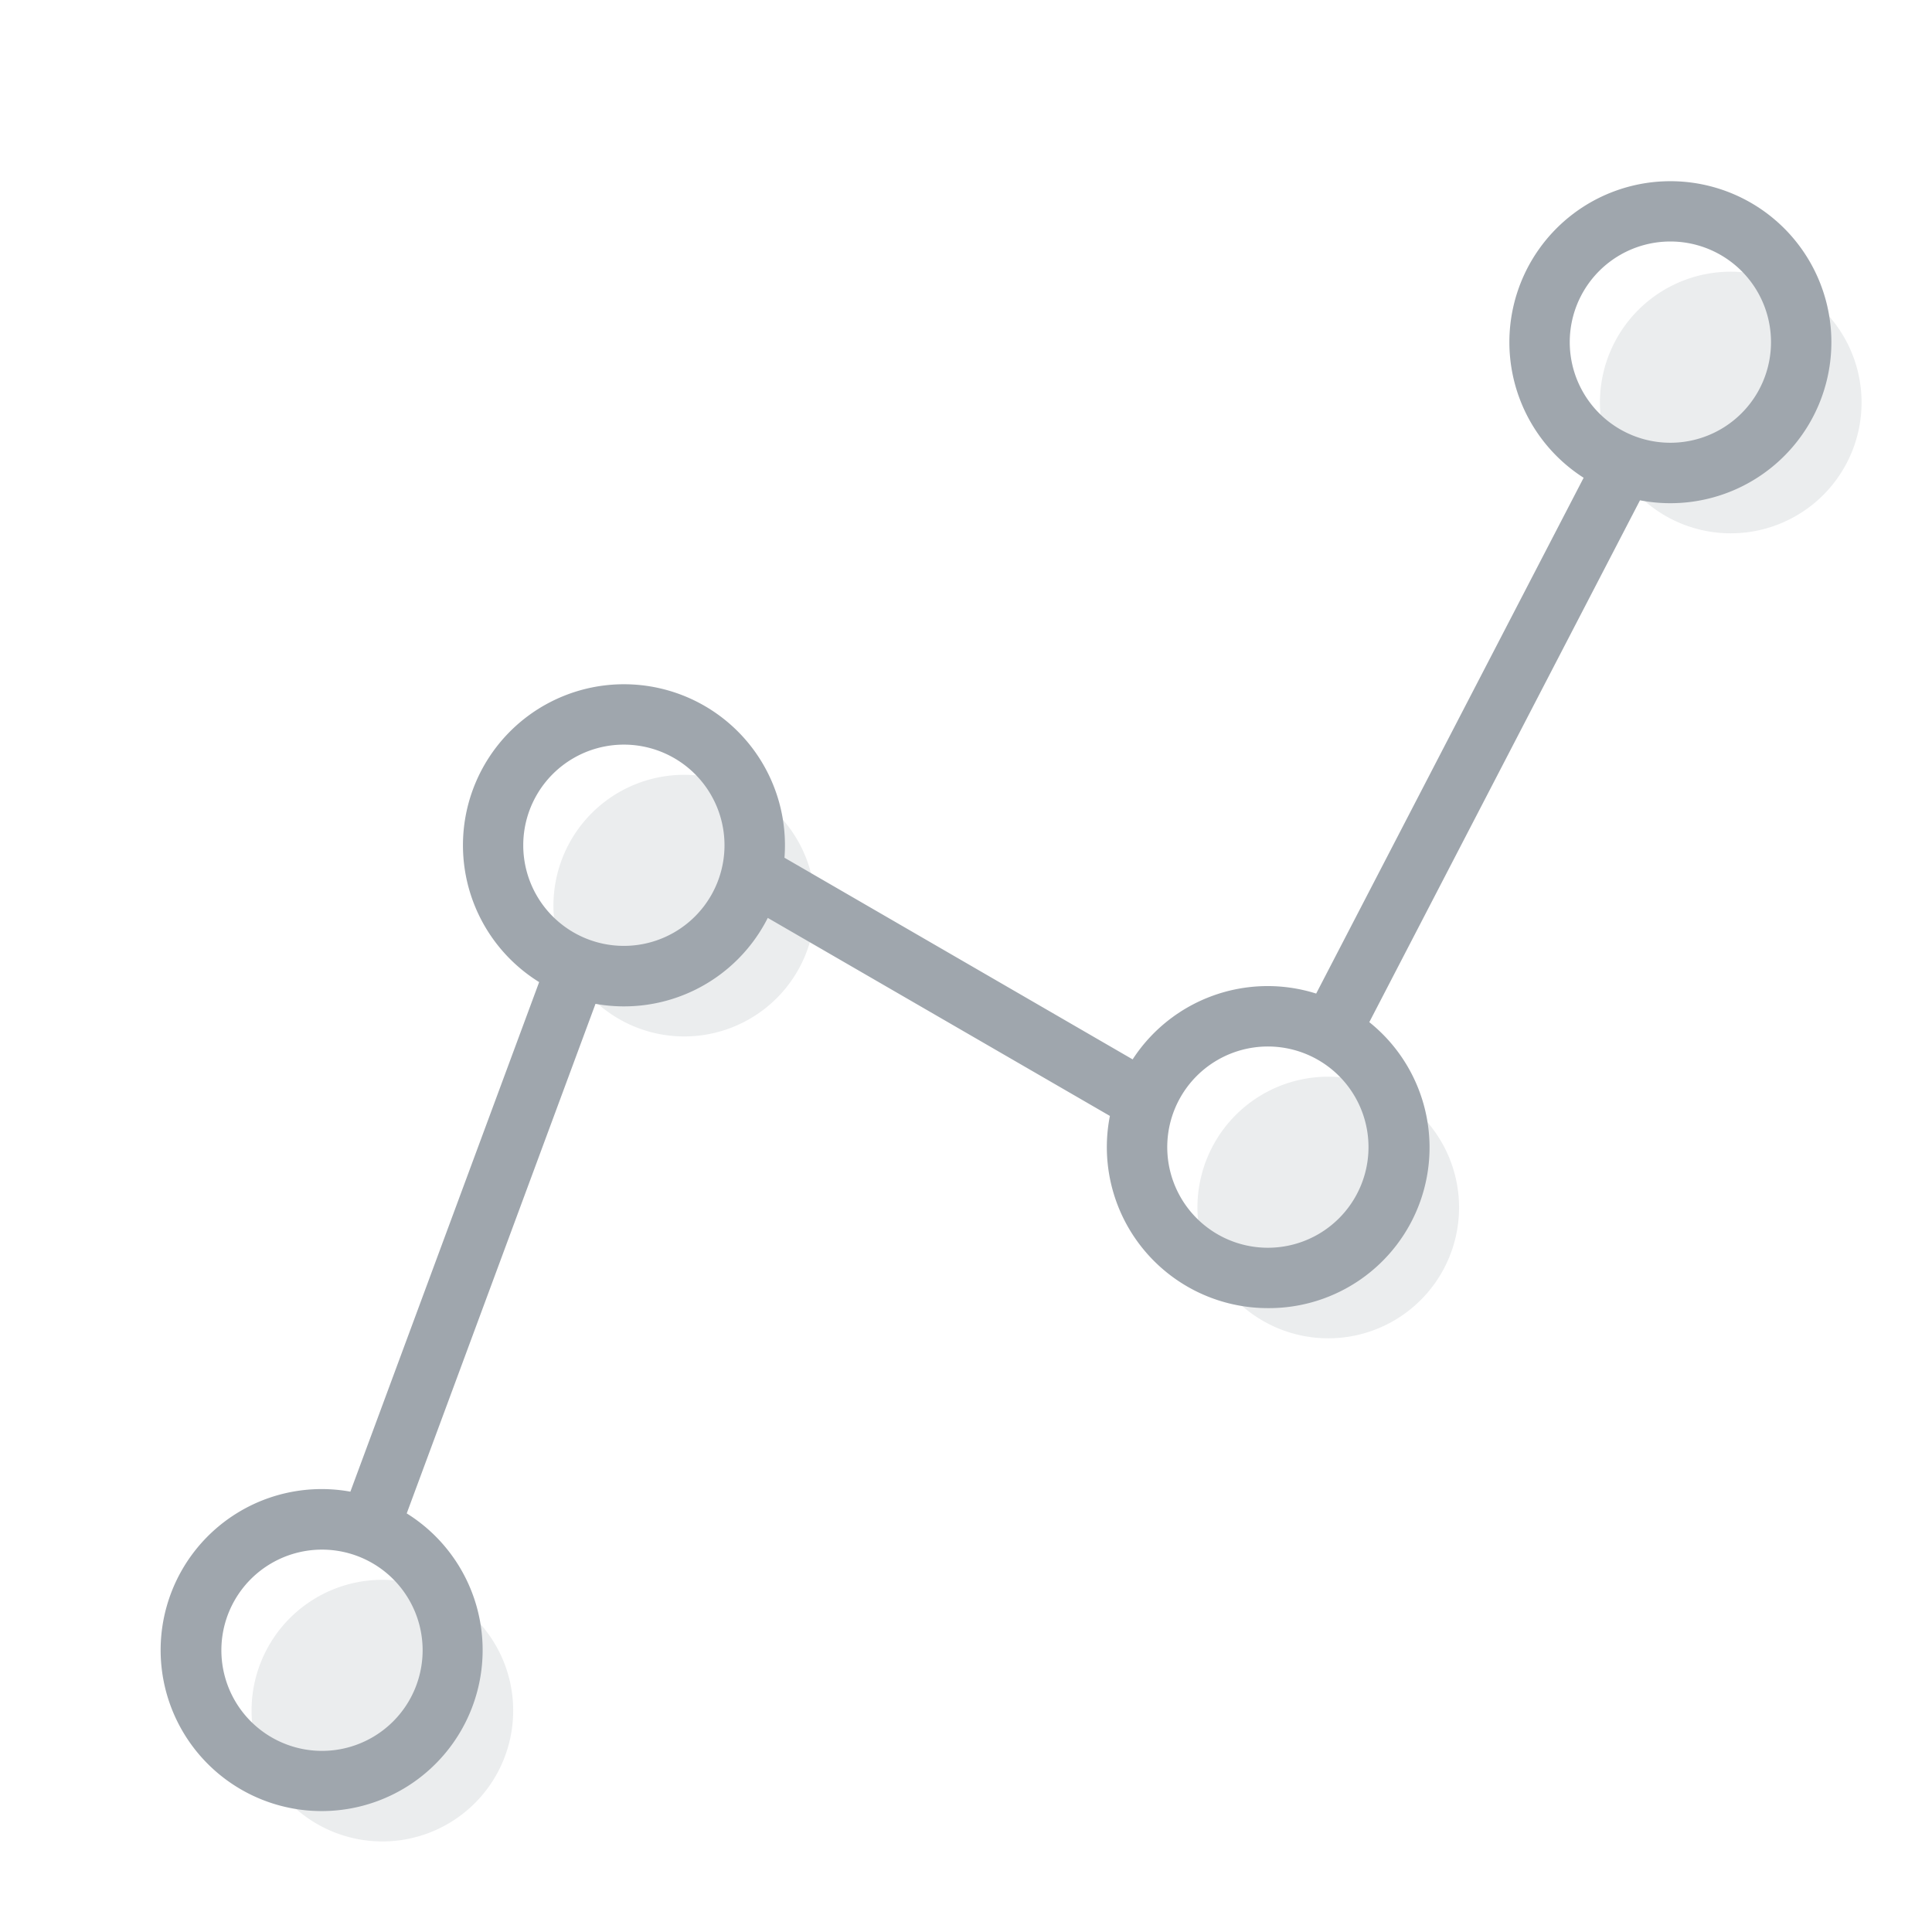 <svg xmlns:xlink="http://www.w3.org/1999/xlink" xmlns="http://www.w3.org/2000/svg" aria-hidden="true" class="fc-black-300 mb0 mx32 svg-spot spotMetricsLg" width="96" height="96" viewBox="0 0 96 96"><path d="M86 26.5a6.5 6.5 0 1 0 0-13 6.5 6.5 0 0 0 0 13Zm-52 25a6.5 6.5 0 1 0 0-13 6.5 6.5 0 0 0 0 13Zm-15 40a6.5 6.5 0 1 0 0-13 6.5 6.5 0 0 0 0 13ZM72.5 60a6.5 6.5 0 1 1-13 0 6.5 6.5 0 0 1 13 0Z" opacity=".2" fill="#9FA6AD"></path><path d="M75 17a8 8 0 1 1 6.49 7.86L68.04 50.79A7.98 7.98 0 0 1 63 65a8 8 0 0 1-7.85-9.55l-17-9.84a8 8 0 0 1-8.56 4.27L20.21 75.2a8 8 0 1 1-2.8-1.08l9.38-25.32a8 8 0 1 1 12.19-6.18l17.3 10.02a8 8 0 0 1 9.12-3.27l13.29-25.63A8 8 0 0 1 75 17Zm8-5a5 5 0 1 0 0 10 5 5 0 0 0 0-10ZM31 37a5 5 0 1 0 0 10 5 5 0 0 0 0-10ZM16 77a5 5 0 1 0 0 10 5 5 0 0 0 0-10Zm42-20a5 5 0 1 0 10 0 5 5 0 0 0-10 0Z" fill="#9FA6AD"></path></svg>